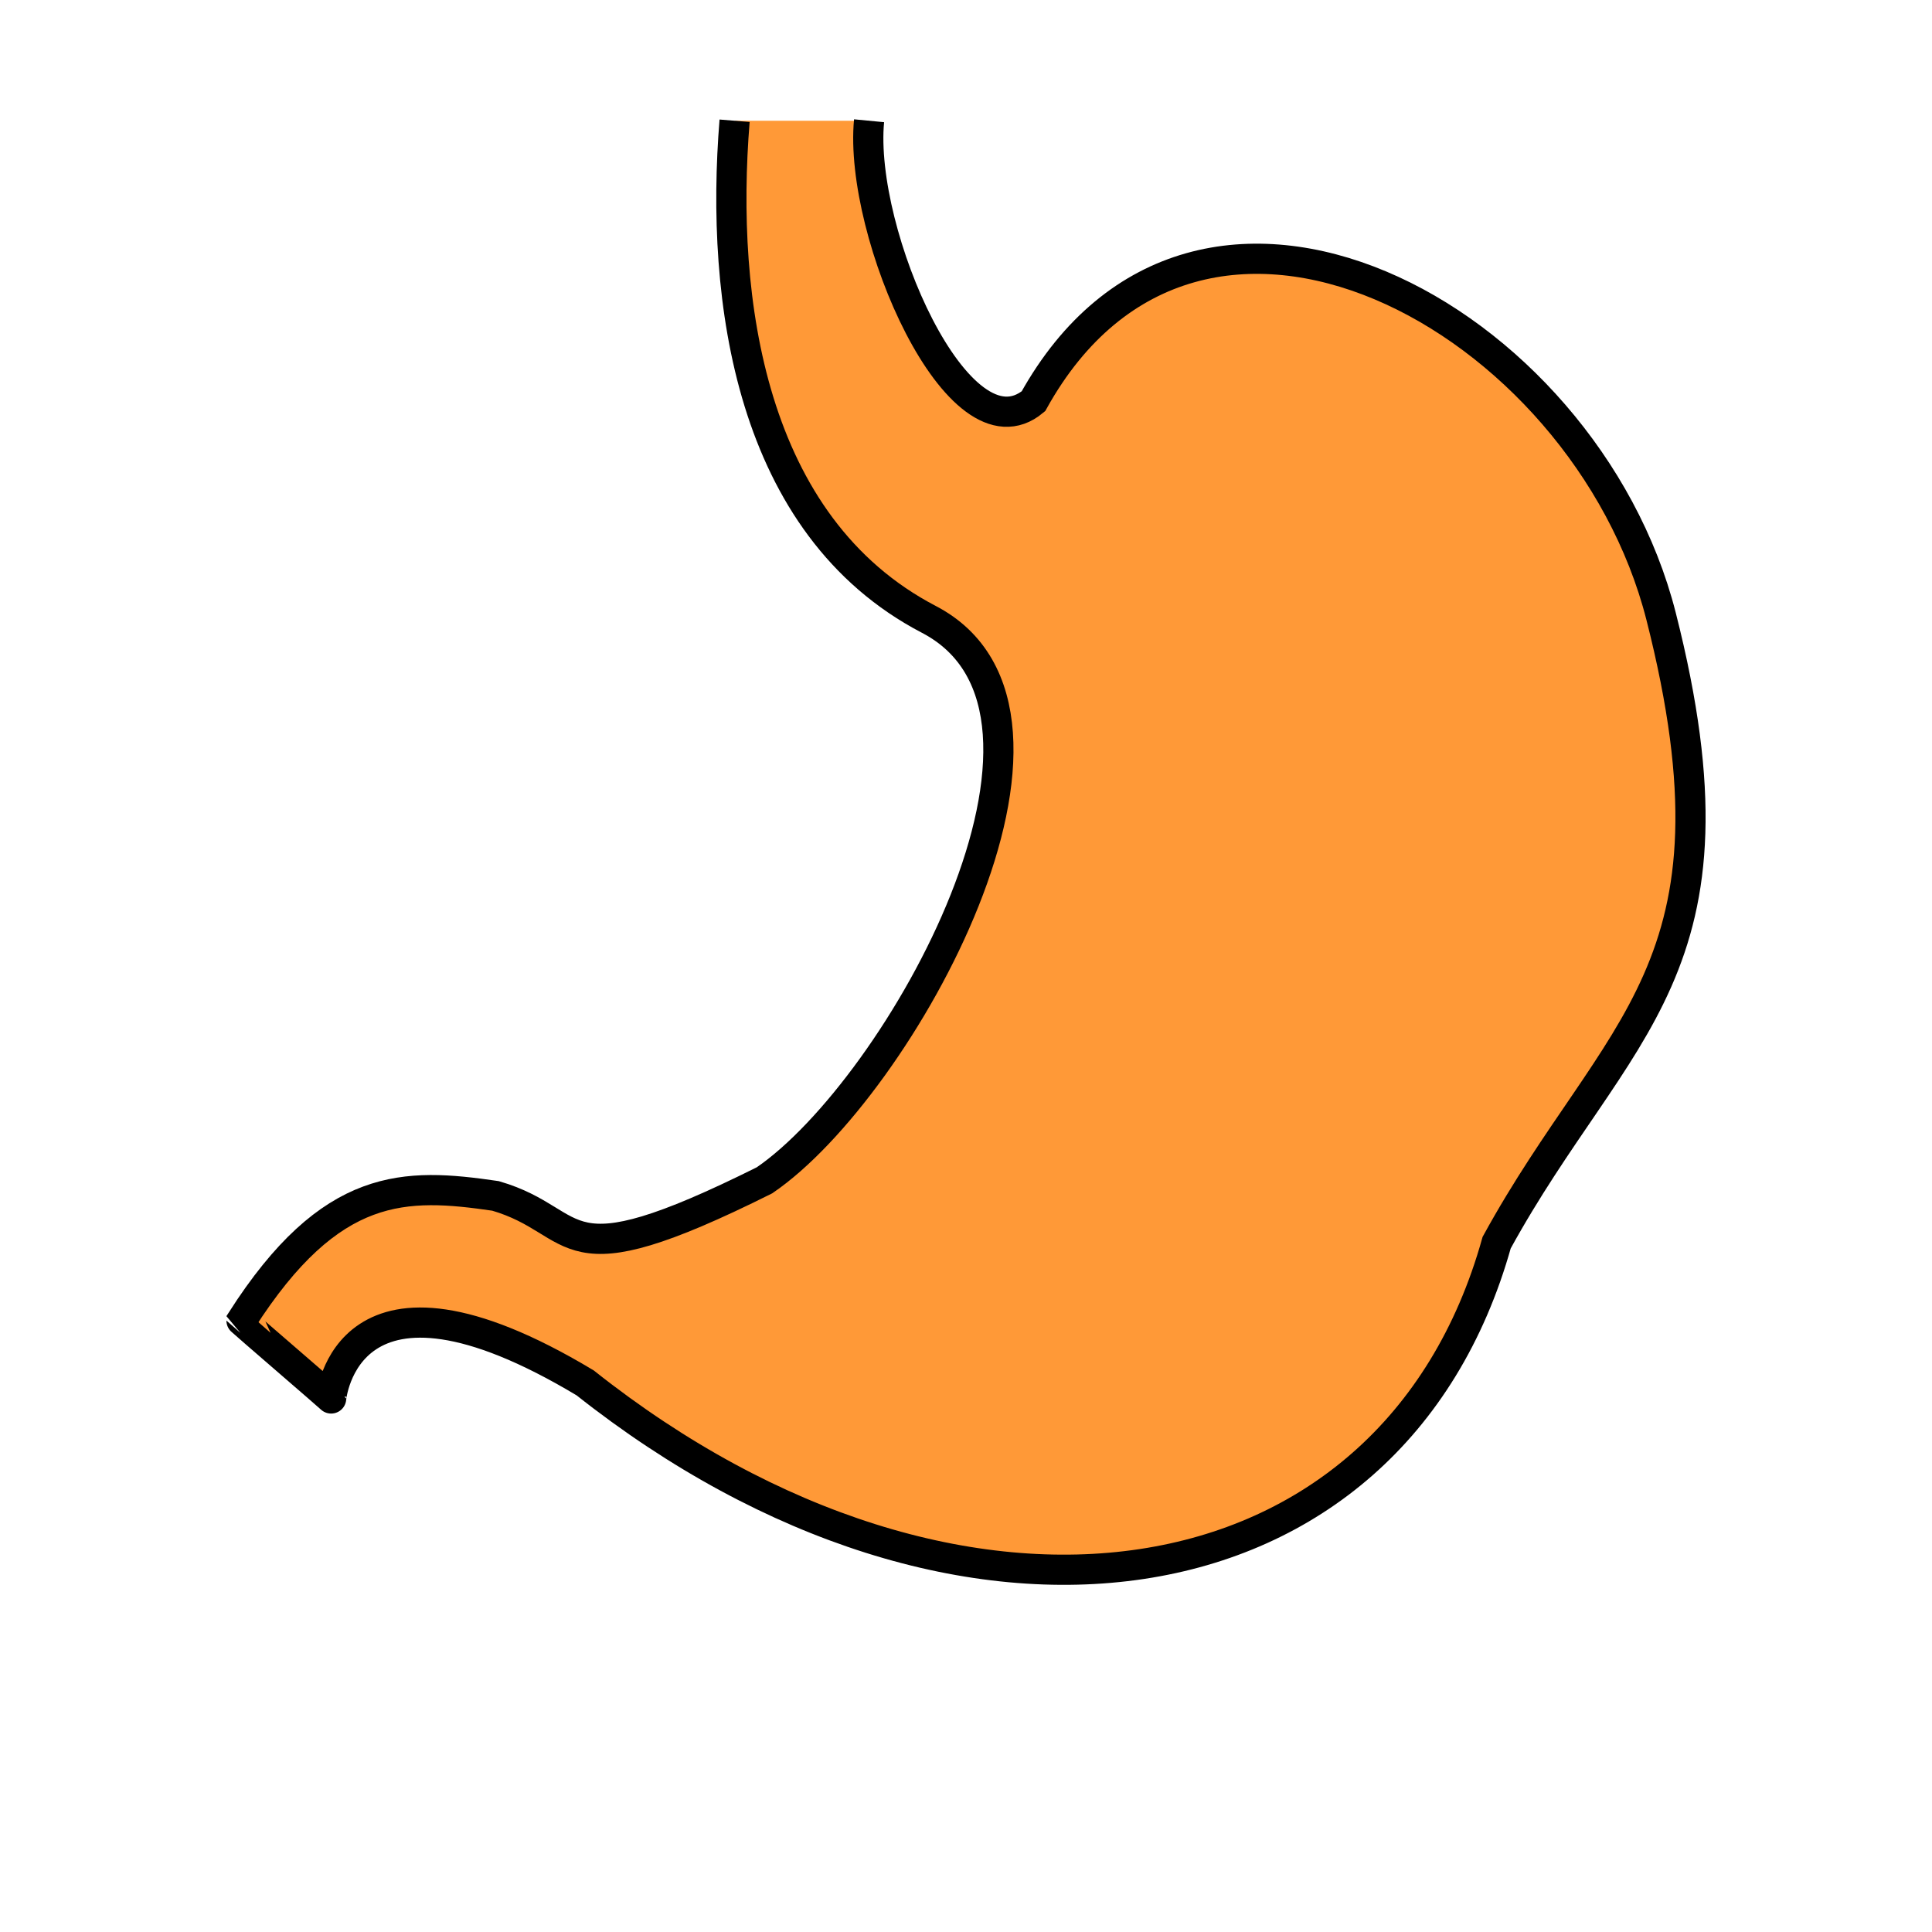 <?xml version="1.0" encoding="UTF-8"?>
<!DOCTYPE svg PUBLIC "-//W3C//DTD SVG 1.1//EN" "http://www.w3.org/Graphics/SVG/1.1/DTD/svg11.dtd">
<svg version="1.1" xmlns="http://www.w3.org/2000/svg" xmlns:xlink="http://www.w3.org/1999/xlink" x="0" y="0" width="512" height="512" viewBox="0, 0, 512, 512">
  <g id="Capa_2">
    <g>
      <path d="M194.675,32 C190.828,79.282 198.635,139.364 246.153,164.14 C293.671,188.916 238.455,288.341 202.595,312.798 C146.812,340.633 155.224,323.886 131.317,316.927 C107.41,313.448 87.759,312.798 64,349.962 C64,350.064 87.759,370.508 87.759,370.609 C87.759,370.711 91.325,328.207 155.077,366.48 C254.073,444.938 368.908,428.42 396.627,329.315 C428.306,271.504 464.11,257.26 440.203,163.318 C419.995,83.911 317.43,27.871 273.872,106.329 C254.073,122.846 227.468,61.678 230.314,32" fill="#FF9937"/>
      <path d="M194.675,32 C190.828,79.282 198.635,139.364 246.153,164.14 C293.671,188.916 238.455,288.341 202.595,312.798 C146.812,340.633 155.224,323.886 131.317,316.927 C107.41,313.448 87.759,312.798 64,349.962 C64,350.064 87.759,370.508 87.759,370.609 C87.759,370.711 91.325,328.207 155.077,366.48 C254.073,444.938 368.908,428.42 396.627,329.315 C428.306,271.504 464.11,257.26 440.203,163.318 C419.995,83.911 317.43,27.871 273.872,106.329 C254.073,122.846 227.468,61.678 230.314,32" fill-opacity="0" stroke="#000000" stroke-width="8"/>
    </g>
  </g>
  <g id="Path"/>
</svg>
